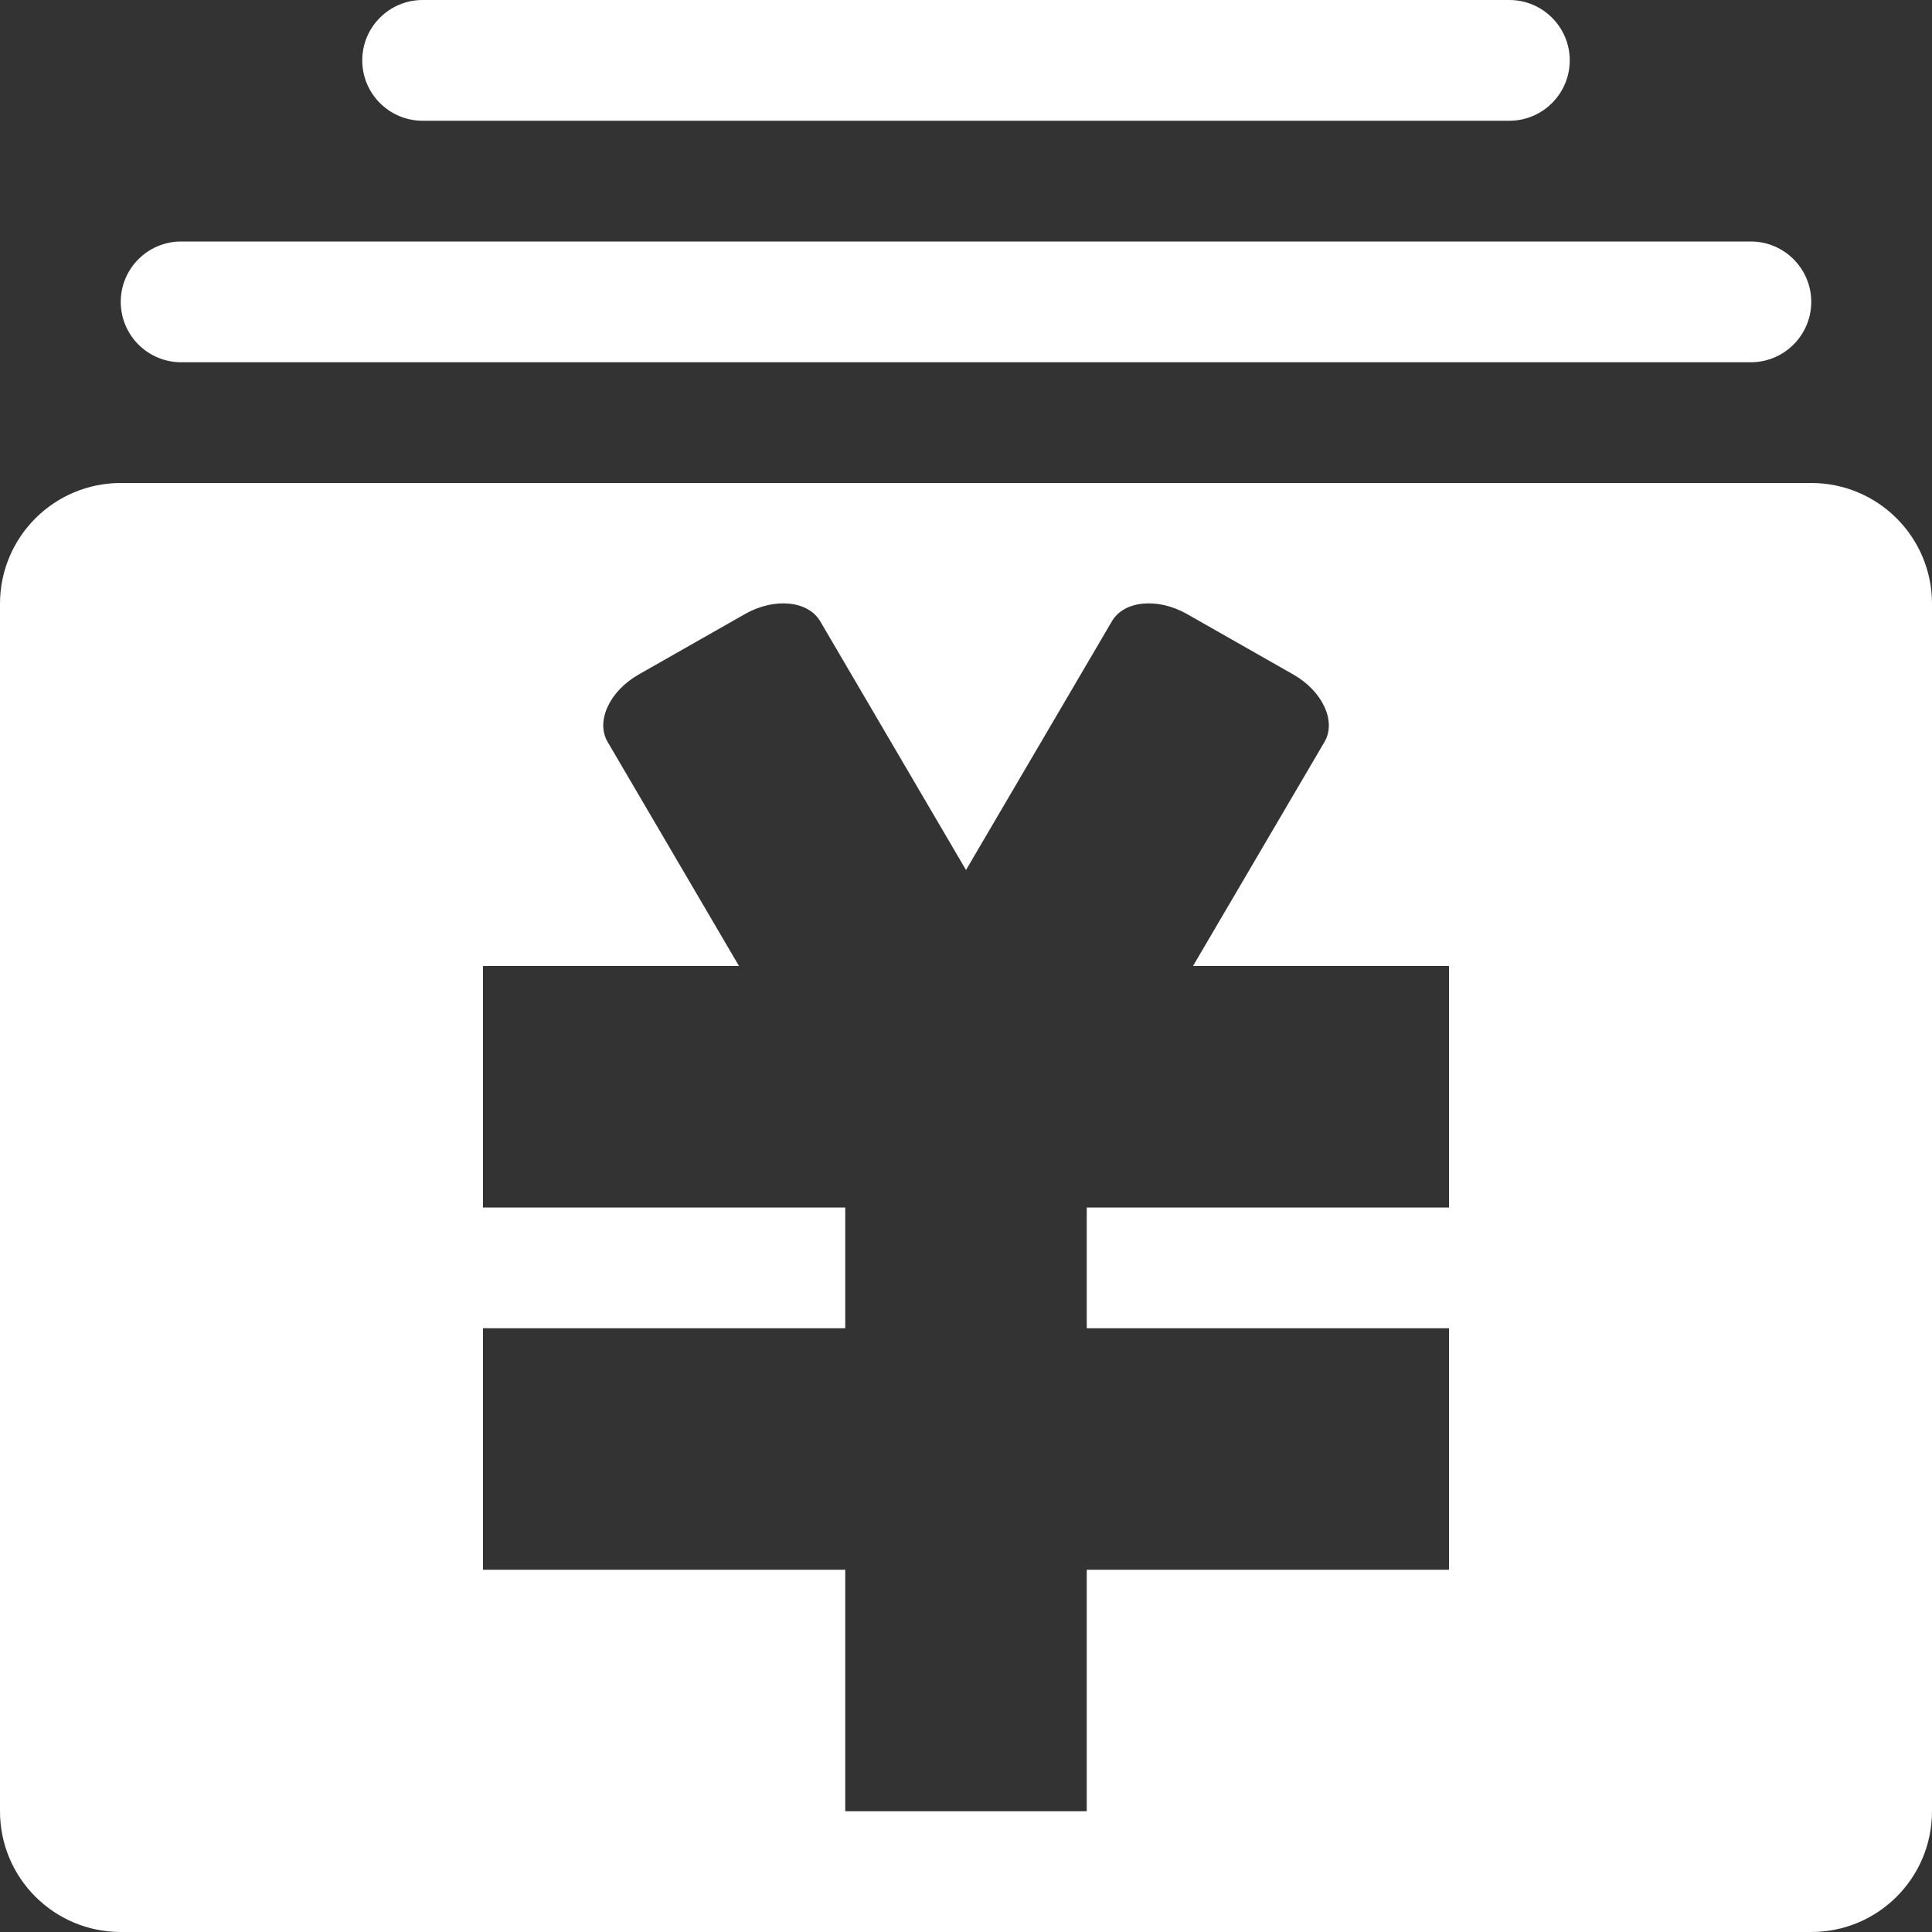 <?xml version="1.0" standalone="no"?><!DOCTYPE svg PUBLIC "-//W3C//DTD SVG 1.1//EN" "http://www.w3.org/Graphics/SVG/1.1/DTD/svg11.dtd"><svg class="icon" width="200px" height="200.00px" viewBox="0 0 1024 1024" version="1.1" xmlns="http://www.w3.org/2000/svg"><rect x="0" y="0" width="1024" height="1024" fill="#333333" stroke="none"/><path fill="#ffffff" d="M960 1024 64 1024c-35.328 0-64-28.608-64-64L0 320c0-35.328 28.672-64 64-64l896 0c35.392 0 64 28.672 64 64l0 640C1024 995.392 995.392 1024 960 1024zM768 704 576 704l0-64 192 0L768 512 632.32 512l69.696-118.784c6.4-10.88-1.024-26.944-16.64-35.776l-56.256-32C613.568 316.608 595.776 318.336 589.376 329.216L512 461.12 434.688 329.216C428.224 318.336 410.432 316.608 394.88 325.44l-56.256 32C323.008 366.272 315.648 382.336 322.048 393.216L391.68 512 256 512l0 128 192 0 0 64L256 704l0 128 192 0 0 128 128 0 0-128 192 0L768 704zM928 192l-832 0C78.336 192 64 177.664 64 160S78.336 128 96 128l832 0C945.6 128 960 142.336 960 160S945.6 192 928 192zM800 64l-576 0C206.336 64 192 49.664 192 32S206.336 0 224 0l576 0C817.6 0 832 14.336 832 32S817.6 64 800 64z" /></svg>